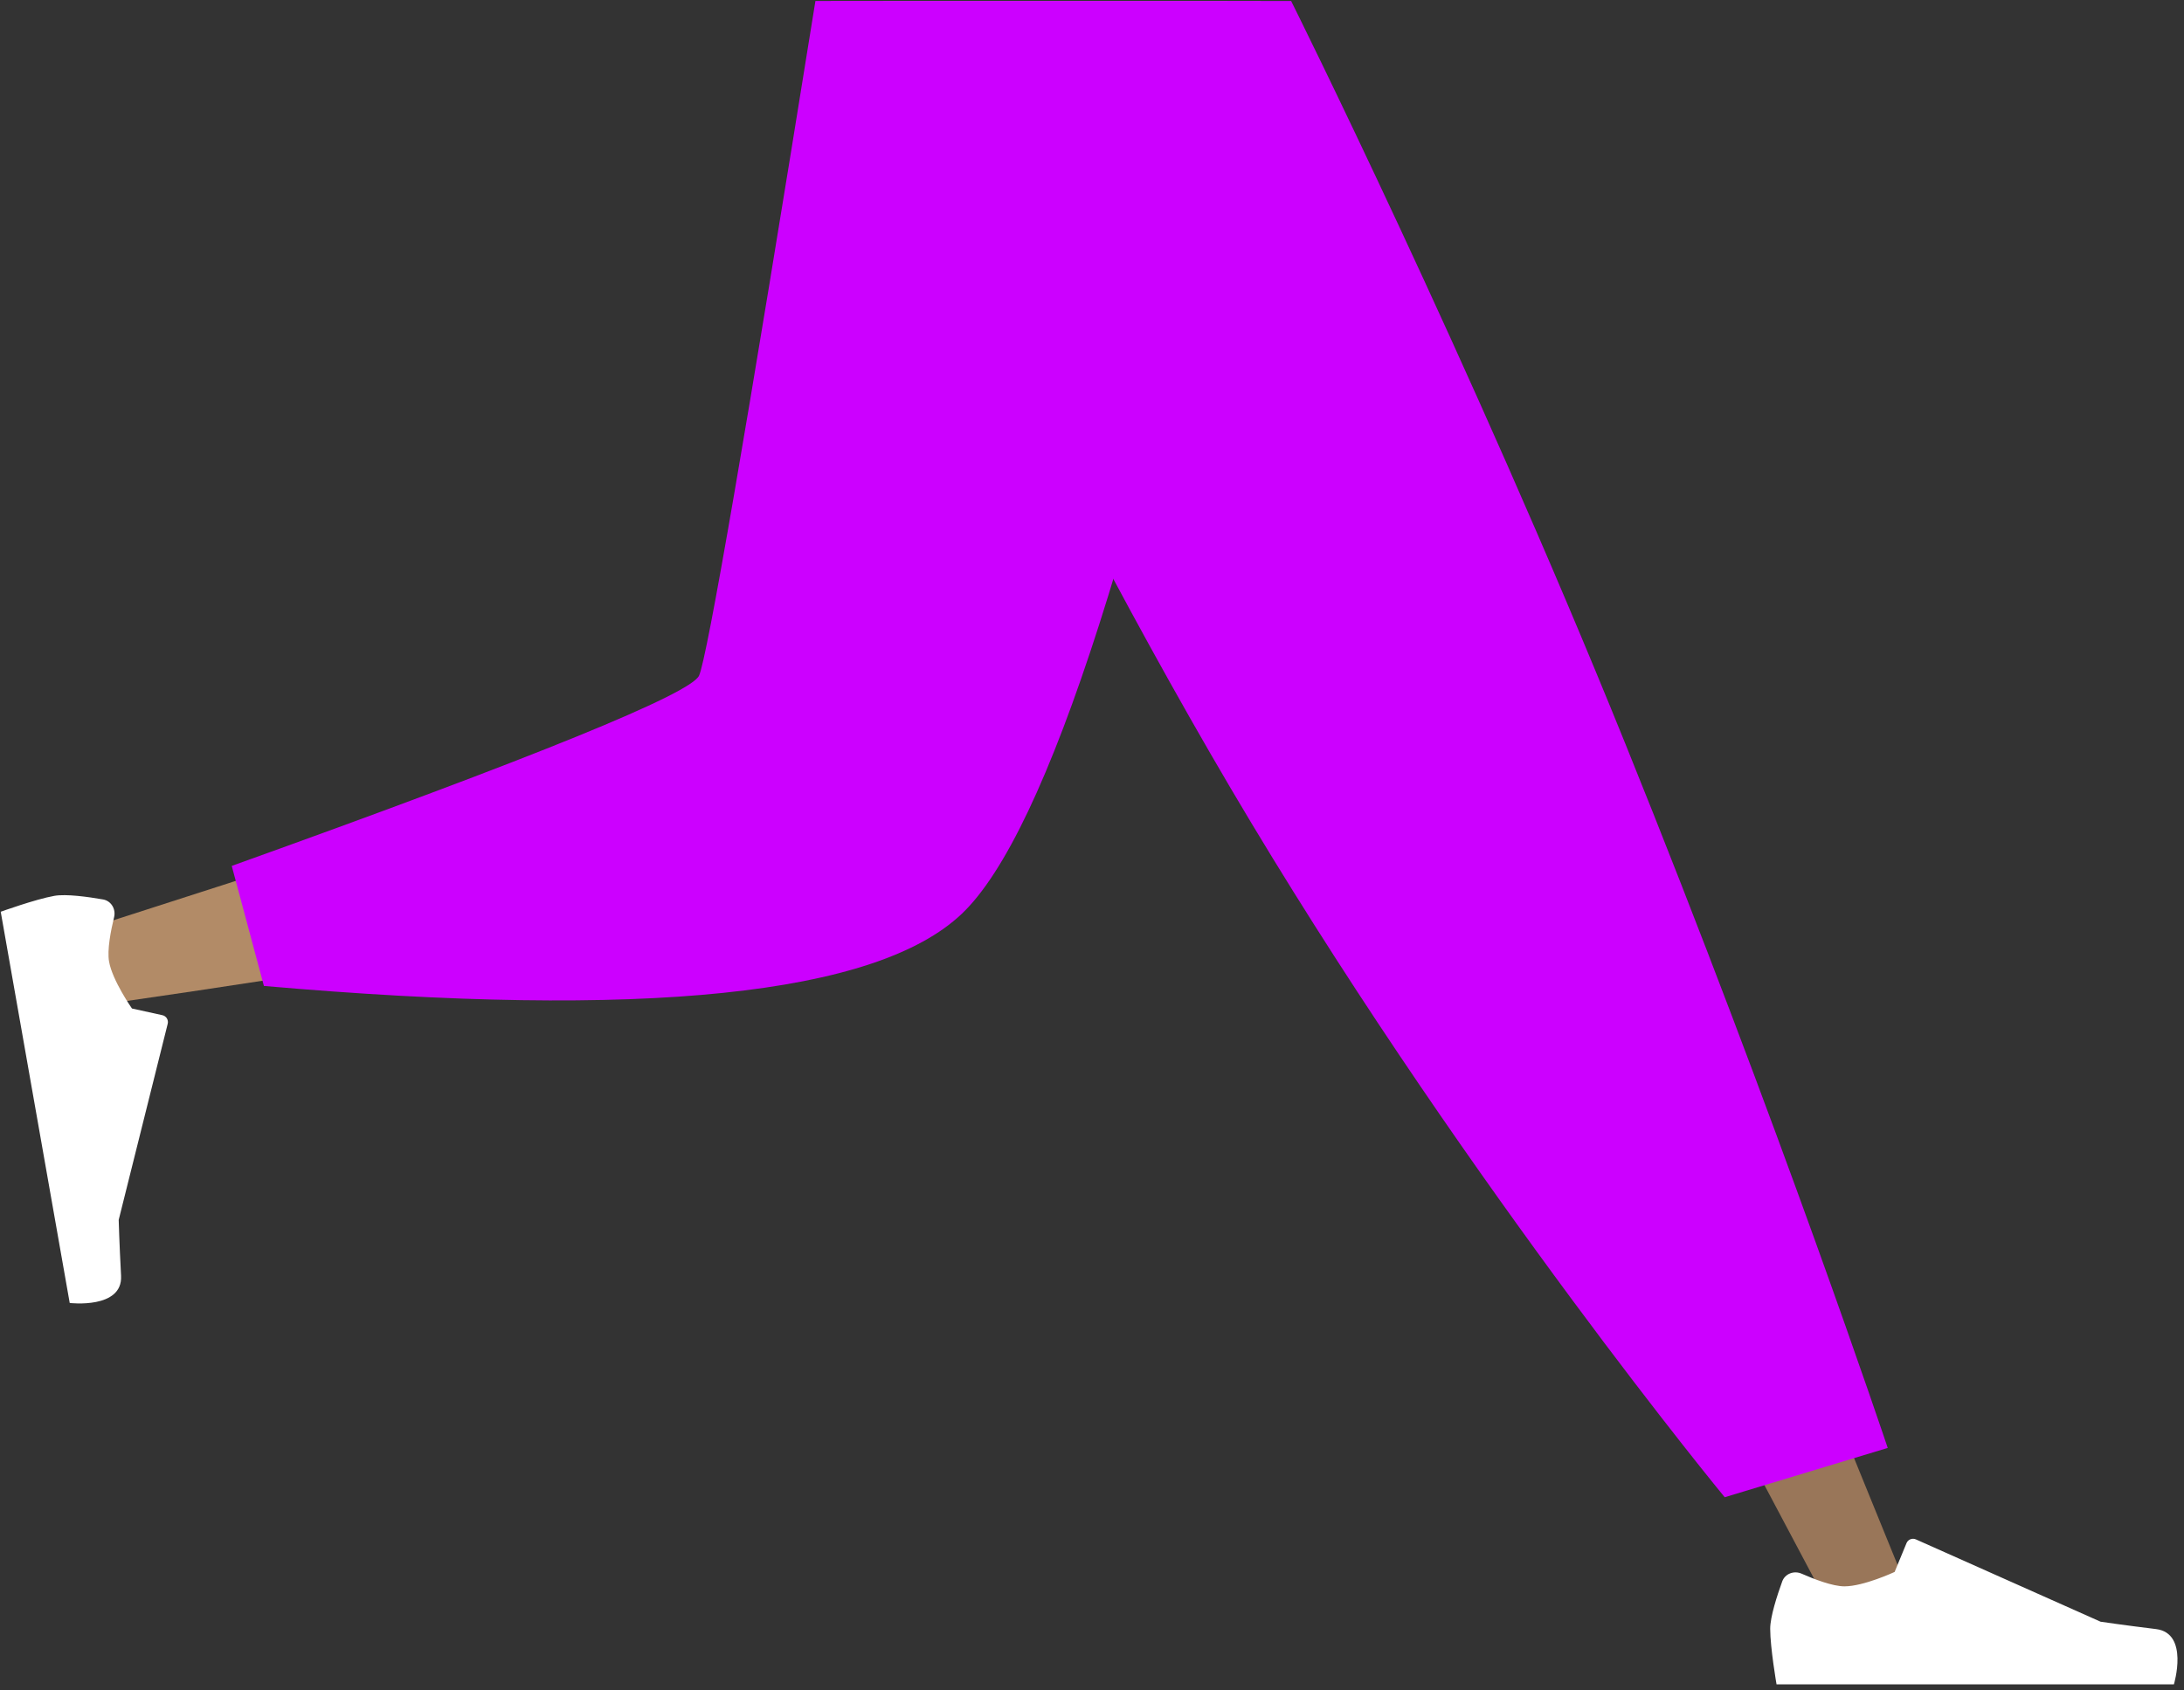<svg width="310" height="240" viewBox="0 0 310 240" fill="none" xmlns="http://www.w3.org/2000/svg">
<rect x="0" y="0" width="310" height="240" fill="#333333" stroke="none"/>
<path fill-rule="evenodd" clip-rule="evenodd" d="M130.264 0.138L204.57 124.365L260.279 229.388H272.278L178.938 0.138H130.264Z" fill="#997659"/>
<path fill-rule="evenodd" clip-rule="evenodd" d="M255.714 223.422C254.642 222.951 253.368 223.428 252.969 224.529C252.241 226.536 251.264 229.547 251.264 231.244C251.264 233.949 252.165 239.138 252.165 239.138C255.303 239.138 308.567 239.138 308.567 239.138C308.567 239.138 310.766 231.87 306.029 231.29C301.292 230.711 298.159 230.244 298.159 230.244L271.944 218.557C271.429 218.327 270.827 218.568 270.612 219.089L268.927 223.177C268.927 223.177 264.542 225.223 261.801 225.223C260.132 225.223 257.51 224.212 255.714 223.422Z" fill="white"/>
<path fill-rule="evenodd" clip-rule="evenodd" d="M244.807 212.571L267.947 205.571C267.947 205.571 252.74 160.109 230.669 105.512C208.599 50.916 183.264 0.138 183.264 0.138H117.908C117.908 0.138 146.075 64.369 177.63 116.863C209.185 169.357 244.807 212.571 244.807 212.571Z" fill="#CC00FF"/>
<path fill-rule="evenodd" clip-rule="evenodd" d="M125.381 0.138C118.368 43.792 104.841 99.565 103.565 101.287C102.714 102.434 72.077 112.7 11.654 132.085L14.246 142.666C86.3 132.27 124.266 124.204 128.145 118.469C133.963 109.866 163.013 41.901 174.264 0.138H125.381Z" fill="#B28B67"/>
<path fill-rule="evenodd" clip-rule="evenodd" d="M32.894 122.938L37.459 139.98C91.351 144.707 124.372 141.291 136.522 129.734C148.671 118.177 162.519 74.978 178.063 0.138H115.742C105.894 61.422 100.388 93.35 99.224 95.923C98.061 98.495 75.951 107.501 32.894 122.938Z" fill="#CC00FF"/>
<path fill-rule="evenodd" clip-rule="evenodd" d="M16.195 130.212C16.473 129.075 15.782 127.903 14.629 127.701C12.525 127.333 9.391 126.894 7.72 127.188C5.056 127.658 0.102 129.447 0.102 129.447C0.647 132.537 9.896 184.992 9.896 184.992C9.896 184.992 17.436 185.895 17.184 181.129C16.932 176.364 16.848 173.197 16.848 173.197L23.805 145.351C23.941 144.805 23.6 144.253 23.049 144.132L18.731 143.182C18.731 143.182 15.955 139.219 15.479 136.519C15.189 134.876 15.729 132.118 16.195 130.212Z" fill="white"/>
</svg>
